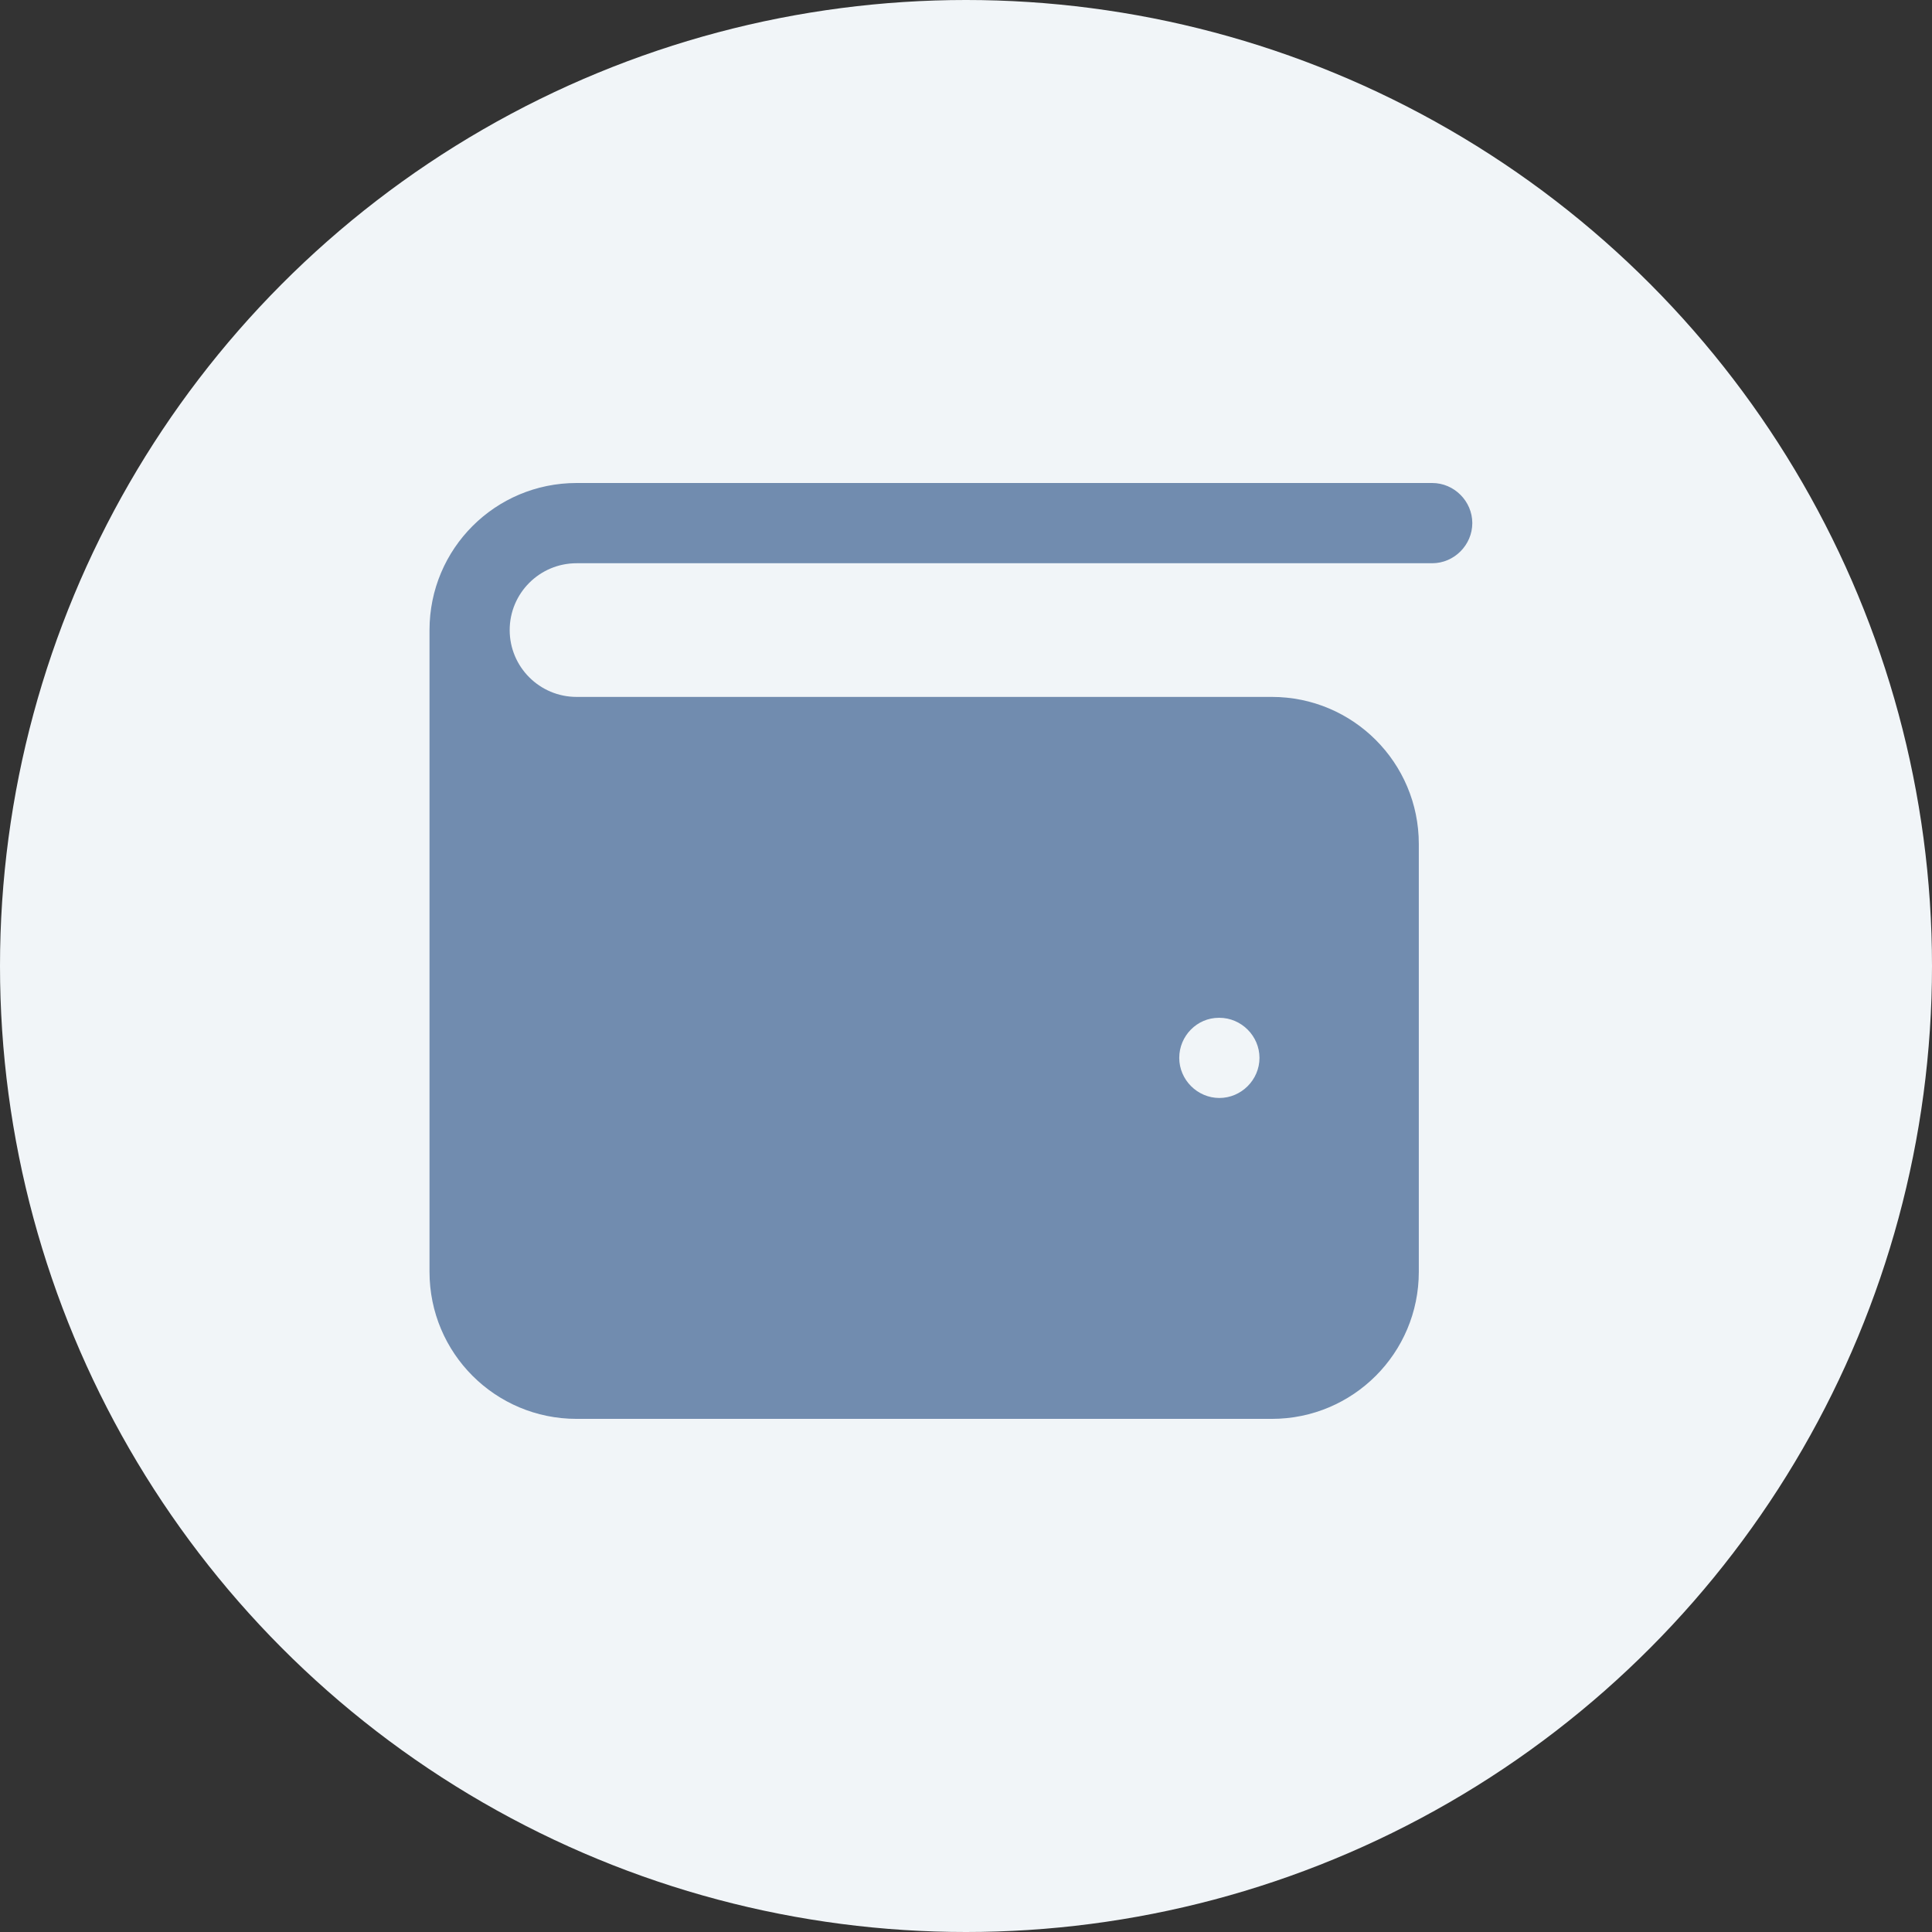<svg width="32" height="32" viewBox="0 0 32 32" fill="none" xmlns="http://www.w3.org/2000/svg">
<rect x="0" y="0" width="32" height="32" fill="#333333" stroke="none"/>
<circle cx="16" cy="16" r="16" fill="#F1F5F8"/>
<path d="M23.722 8H9.55C8.203 8 7.114 9.089 7.114 10.436V21.065C7.114 22.412 8.203 23.501 9.55 23.501H21.065C22.411 23.501 23.5 22.412 23.5 21.065V13.979C23.5 12.633 22.411 11.543 21.065 11.543H9.55C8.938 11.543 8.442 11.047 8.442 10.436C8.442 9.825 8.938 9.329 9.55 9.329H23.722C24.085 9.329 24.386 9.027 24.386 8.664C24.386 8.301 24.085 8 23.722 8ZM20.188 16.858H20.197C20.56 16.858 20.861 17.159 20.861 17.522C20.861 17.885 20.56 18.186 20.197 18.186C19.833 18.186 19.532 17.885 19.532 17.522C19.532 17.159 19.825 16.858 20.188 16.858Z" fill="#718CAF"/>
</svg>
